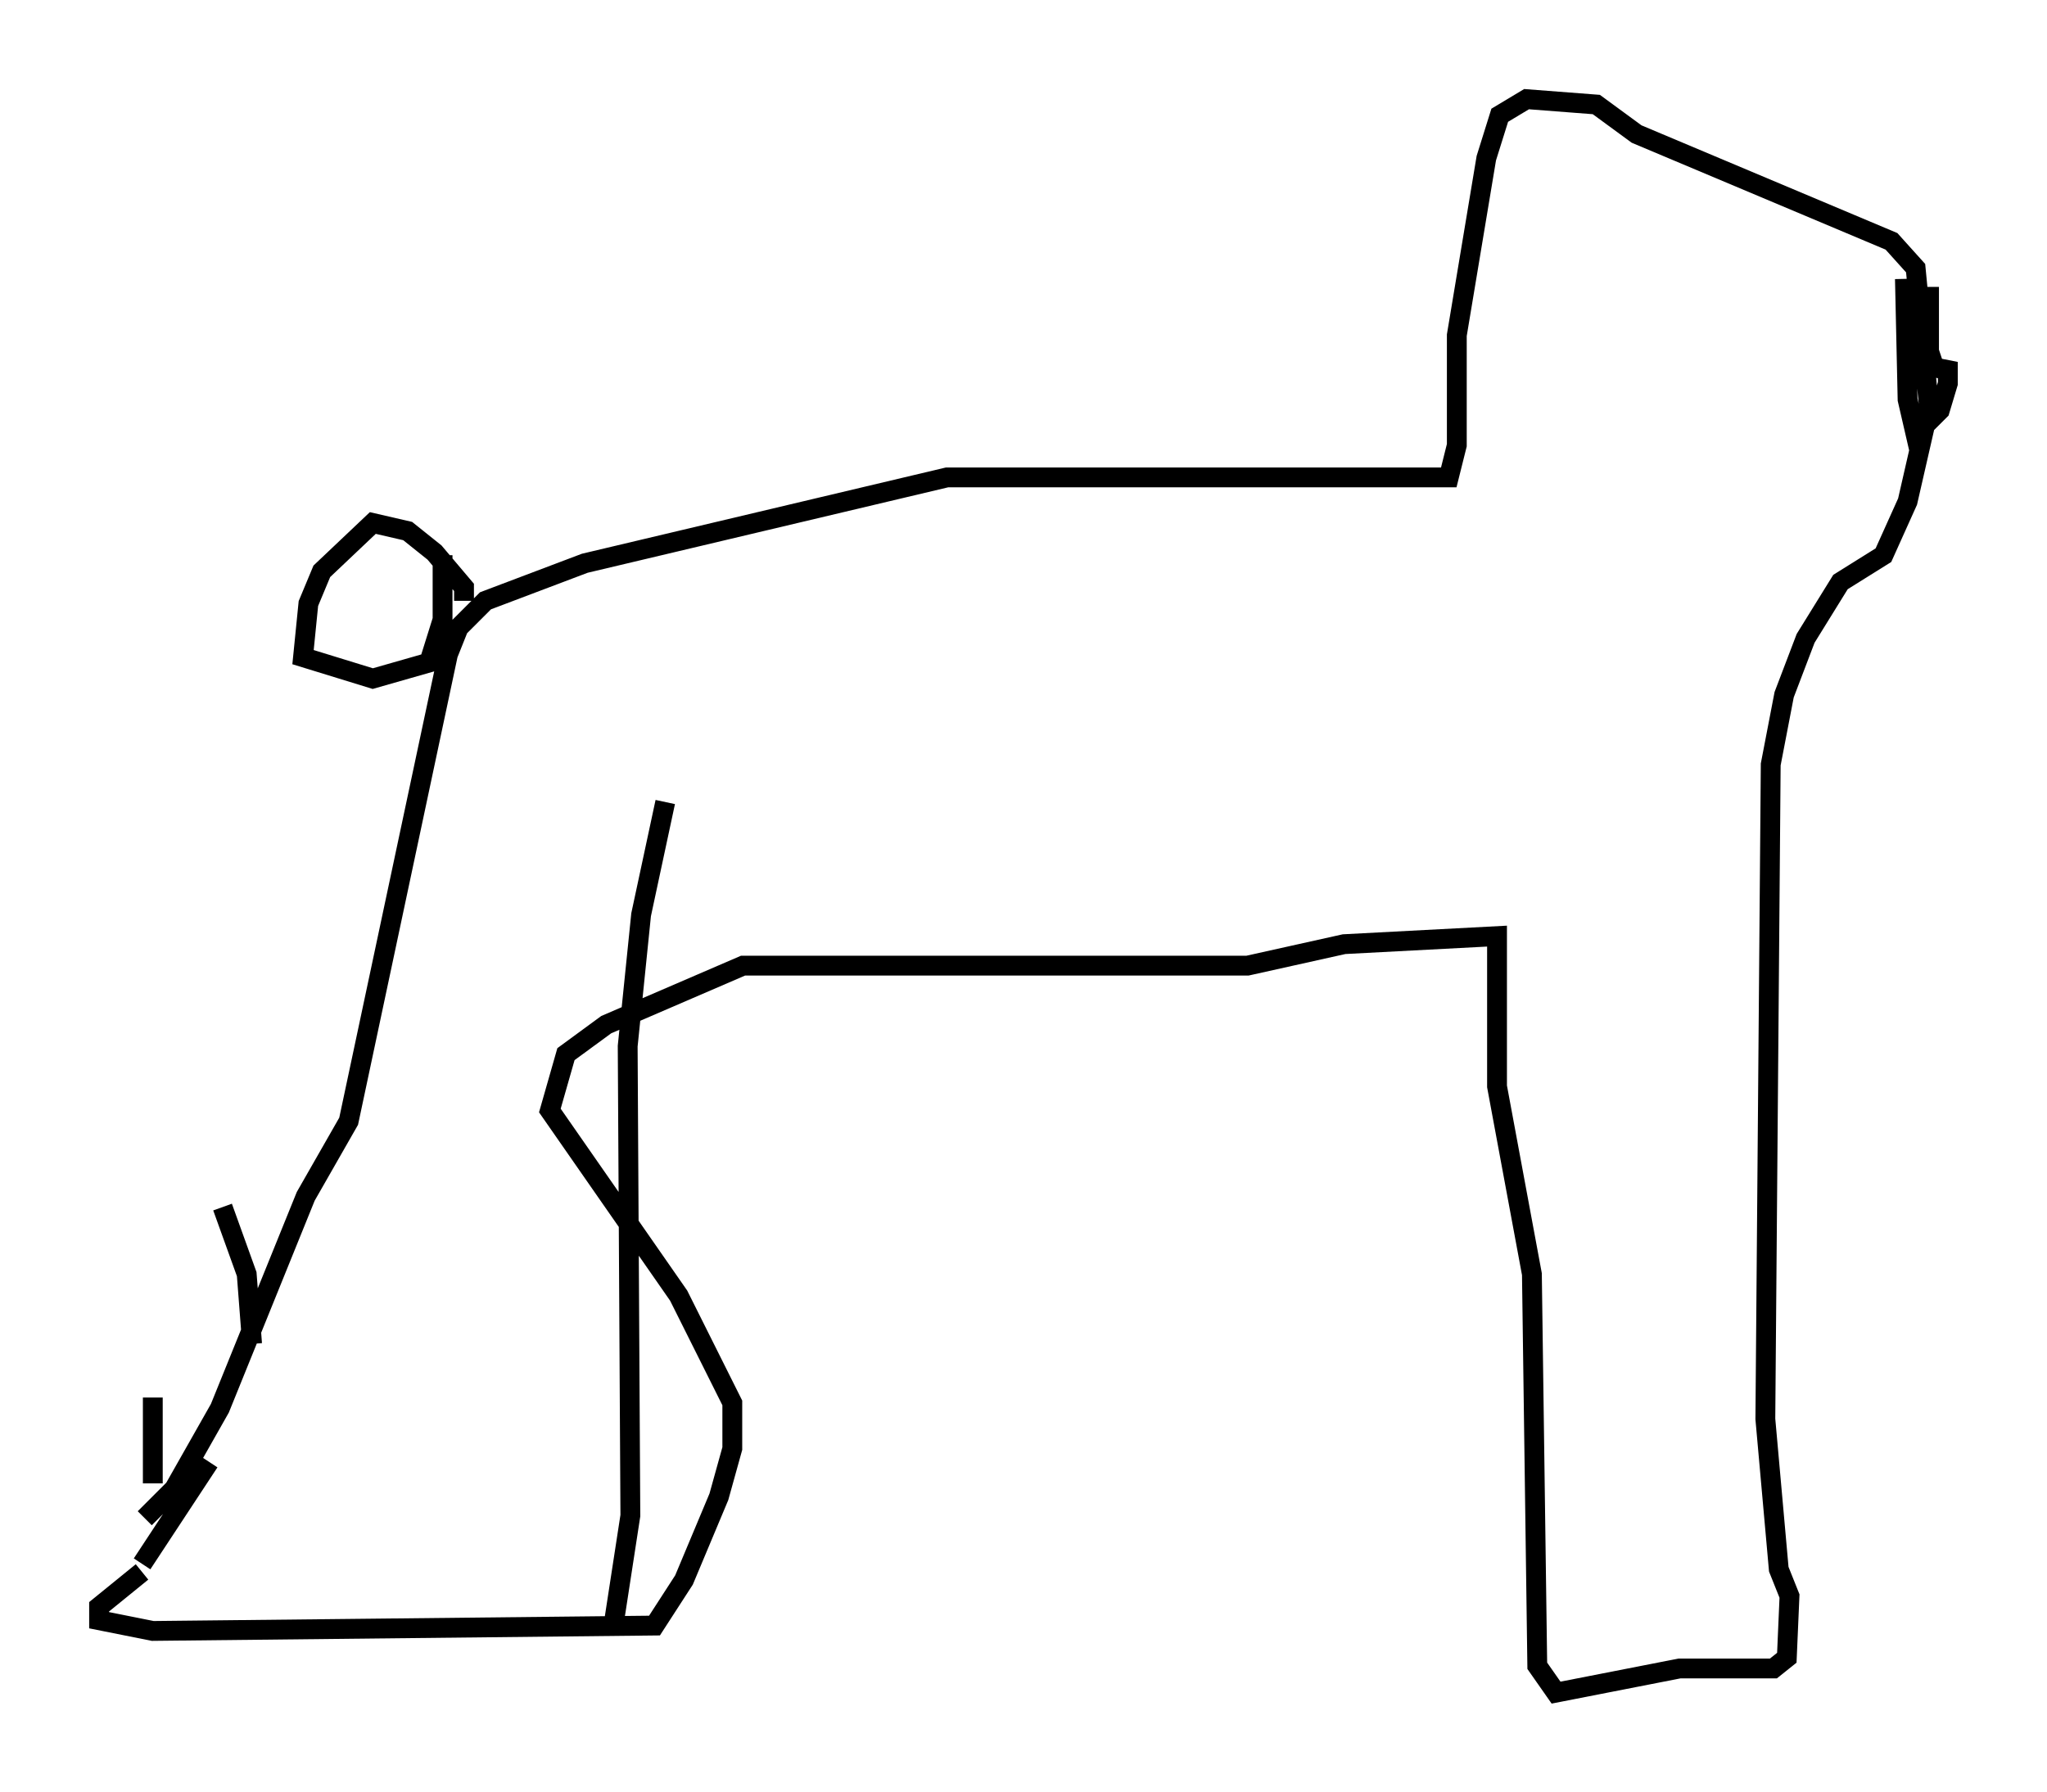 <?xml version="1.0" encoding="utf-8" ?>
<svg baseProfile="full" height="90.378" version="1.1" width="103.233" xmlns="http://www.w3.org/2000/svg" xmlns:ev="http://www.w3.org/2001/xml-events" xmlns:xlink="http://www.w3.org/1999/xlink"><defs /><rect fill="white" height="90.378" width="103.233" x="0" y="0" /><path d="M7.03, 79.83 m0.135, -0.947 l3.383, -5.142 m2.165, -5.954 l-0.271, -3.518 -1.218, -3.383 m-3.518, 9.607 l0.0, 4.33 m-0.406, 1.759 l1.488, -1.488 2.3, -4.059 l4.33, -10.69 2.165, -3.789 l5.007, -23.545 0.541, -1.353 l1.353, -1.353 5.007, -1.894 l18.268, -4.33 25.304, 0.0 l0.406, -1.624 0.0, -5.548 l1.488, -8.931 0.677, -2.165 l1.353, -0.812 3.518, 0.271 l2.03, 1.488 12.855, 5.413 l1.218, 1.353 0.677, 7.036 l-1.083, 4.736 -1.218, 2.706 l-2.165, 1.353 -1.759, 2.842 l-1.083, 2.842 -0.677, 3.518 l-0.271, 33.017 0.677, 7.578 l0.541, 1.353 -0.135, 3.112 l-0.677, 0.541 -4.736, 0.0 l-6.225, 1.218 -0.947, -1.353 l-0.271, -19.756 -1.759, -9.472 l0.0, -7.578 -7.713, 0.406 l-4.871, 1.083 -25.44, 0.0 l-6.901, 2.977 -2.03, 1.488 l-0.812, 2.842 6.495, 9.337 l2.706, 5.413 0.0, 2.3 l-0.677, 2.436 -1.759, 4.195 l-1.488, 2.3 -25.304, 0.271 l-2.706, -0.541 0.0, -0.677 l2.165, -1.759 m23.816, 2.436 l0.812, -5.277 -0.135, -23.68 l0.677, -6.631 1.218, -5.683 m-10.149, -10.149 l0.0, -0.677 -1.488, -1.759 l-1.353, -1.083 -1.759, -0.406 l-2.571, 2.436 -0.677, 1.624 l-0.271, 2.706 3.518, 1.083 l2.842, -0.812 0.677, -2.165 l0.0, -3.248 m73.748, -13.938 l0.135, 6.089 0.406, 1.759 l1.218, -1.218 0.406, -1.353 l0.0, -0.677 -0.677, -0.135 l-0.271, -0.812 0.0, -3.248 " fill="none" stroke="black" stroke-width="1" /></svg>